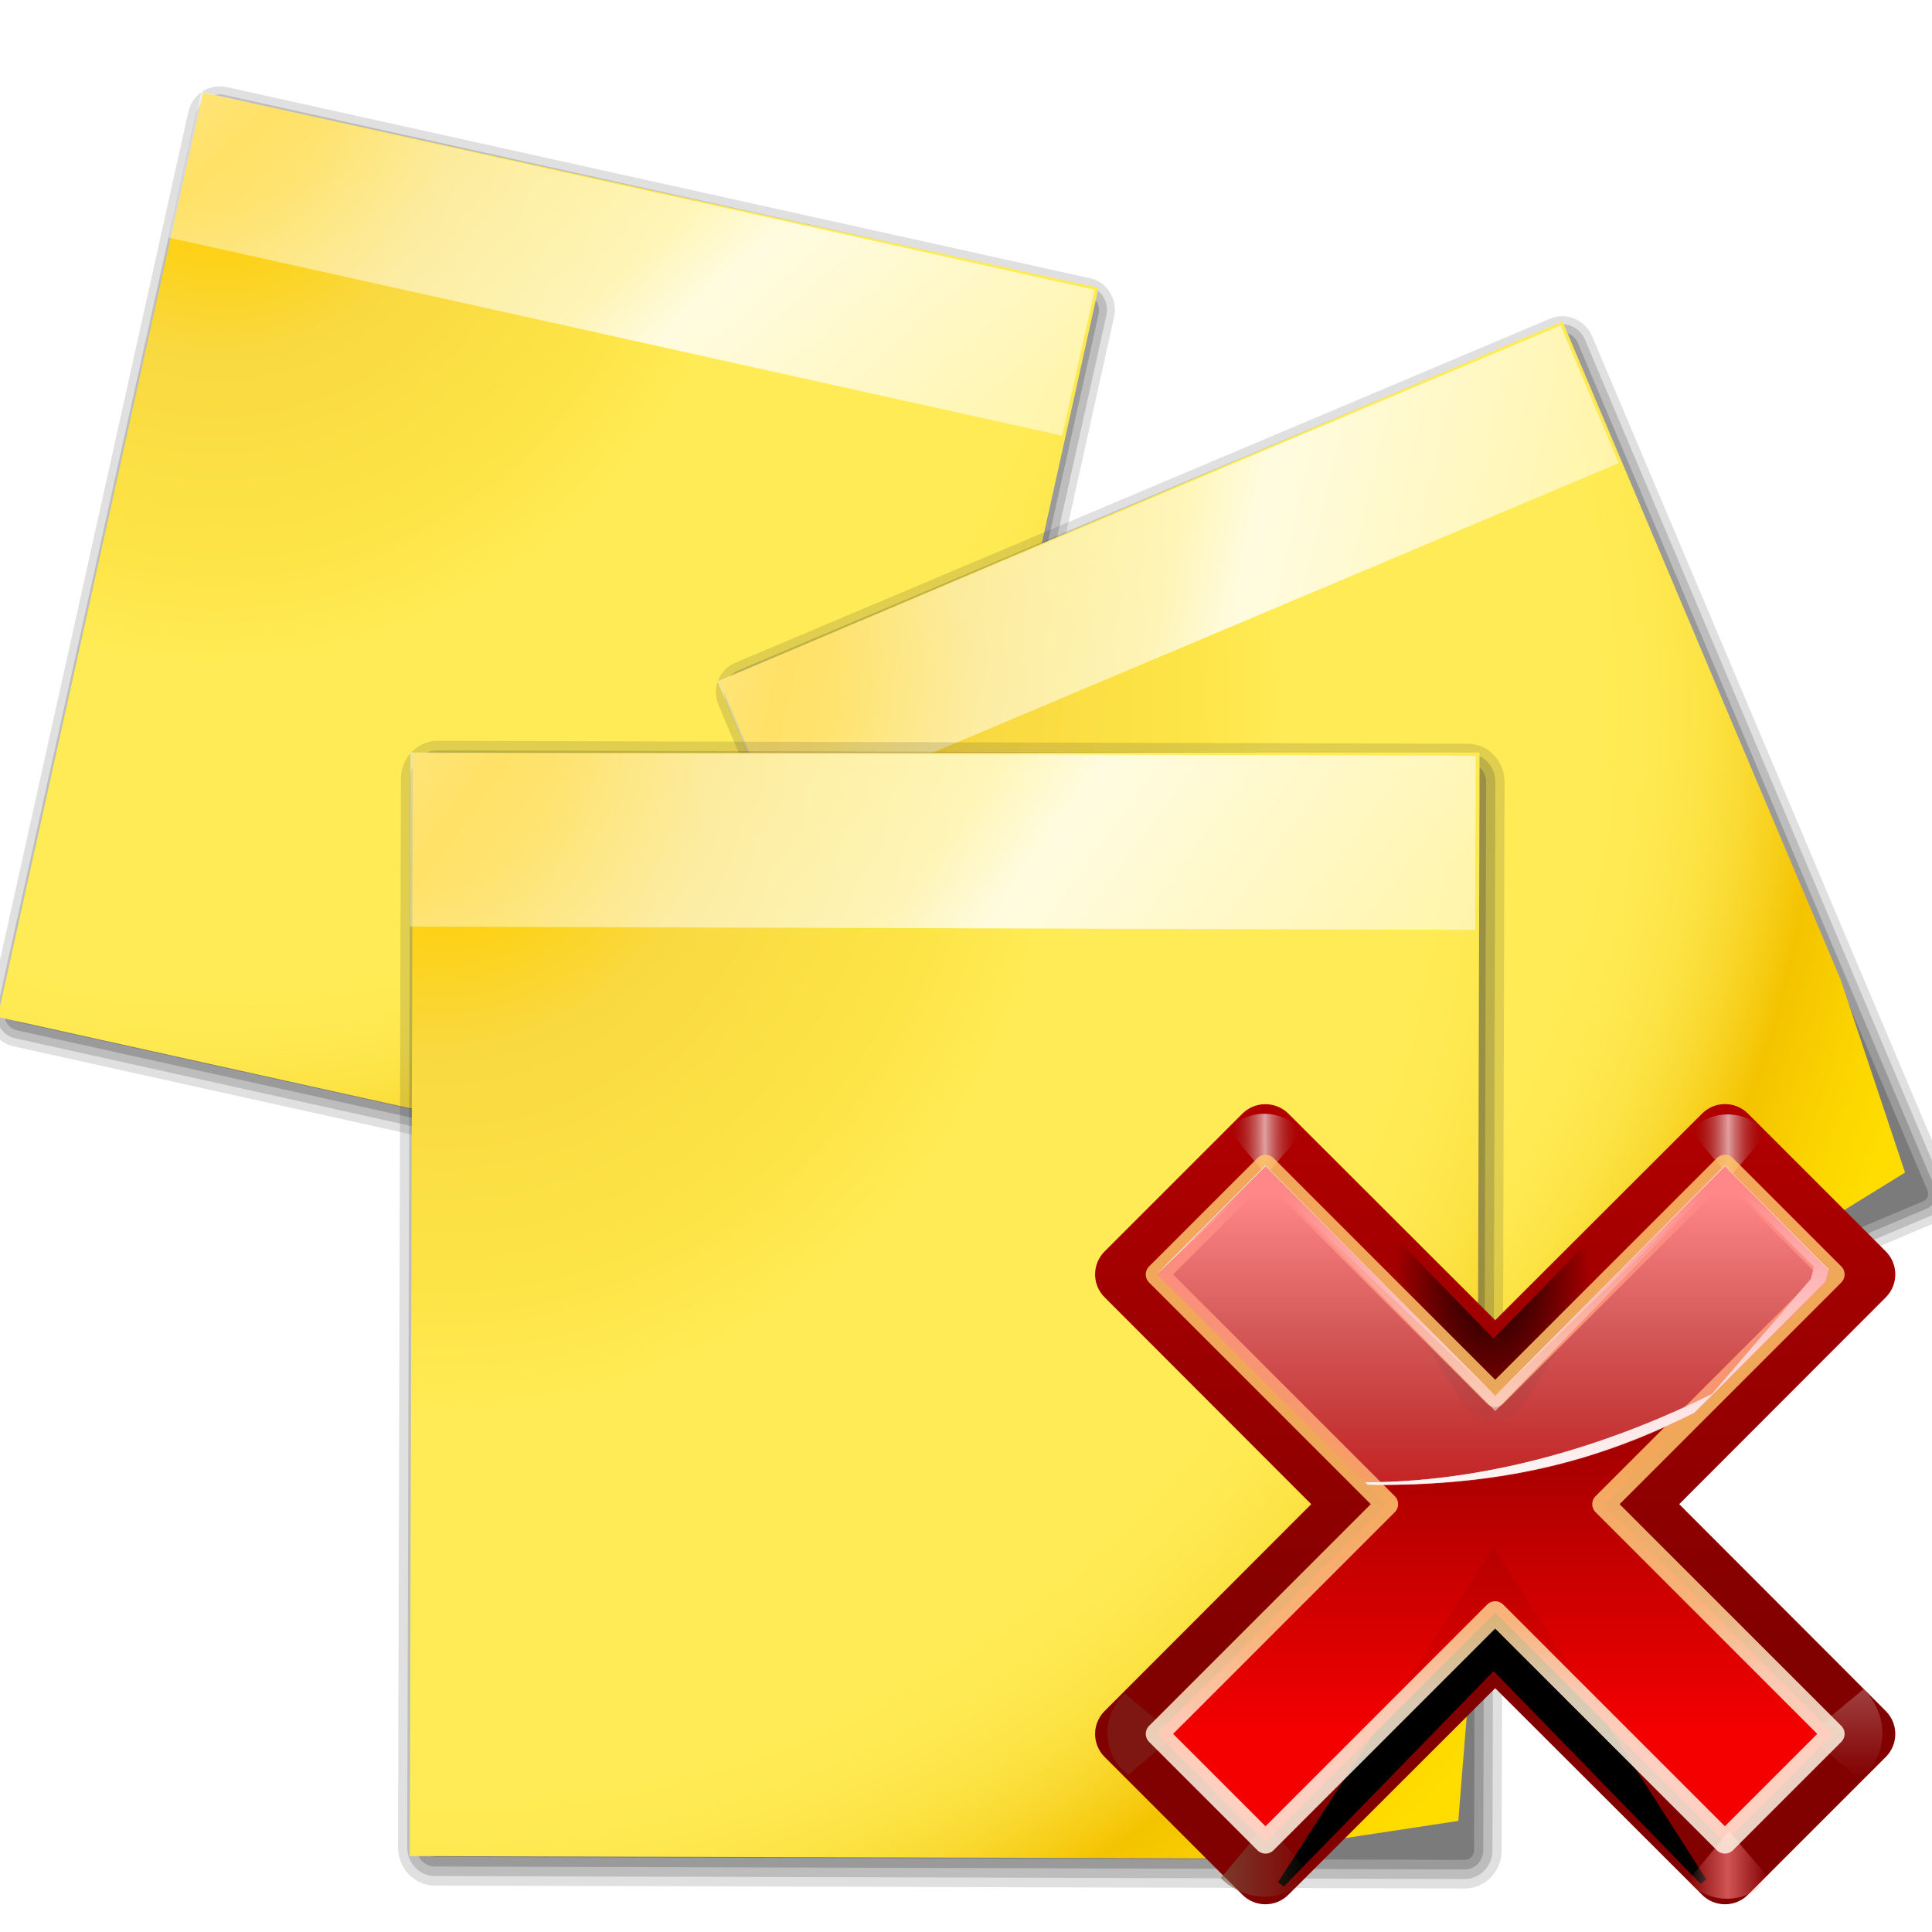 <?xml version="1.0" encoding="UTF-8" standalone="no"?>
<!-- Generator: Adobe Illustrator 12.0.0, SVG Export Plug-In . SVG Version: 6.00 Build 51448)  -->

<svg
   xmlns:dc="http://purl.org/dc/elements/1.1/"
   xmlns:cc="http://creativecommons.org/ns#"
   xmlns:rdf="http://www.w3.org/1999/02/22-rdf-syntax-ns#"
   xmlns:svg="http://www.w3.org/2000/svg"
   xmlns="http://www.w3.org/2000/svg"
   xmlns:xlink="http://www.w3.org/1999/xlink"
   xmlns:sodipodi="http://sodipodi.sourceforge.net/DTD/sodipodi-0.dtd"
   xmlns:inkscape="http://www.inkscape.org/namespaces/inkscape"
   version="1.1"
   id="Livello_1"
   viewBox="0 0 128 128"
   overflow="visible"
   enable-background="new 0 0 128 128"
   xml:space="preserve"
   sodipodi:version="0.32"
   inkscape:version="0.91 r13725"
   sodipodi:docname="todolist-remove.svg"><defs
     id="defs40"><linearGradient
       inkscape:collect="always"
       id="linearGradient2466"><stop
         style="stop-color:#000000;stop-opacity:1;"
         offset="0"
         id="stop2468" /><stop
         style="stop-color:#000000;stop-opacity:0;"
         offset="1"
         id="stop2470" /></linearGradient><linearGradient
       id="linearGradient2221"><stop
         style="stop-color:#ffffff;stop-opacity:1;"
         offset="0"
         id="stop2223" /><stop
         id="stop2233"
         offset="0.25"
         style="stop-color:#ffffff;stop-opacity:0.449;" /><stop
         style="stop-color:#ffffff;stop-opacity:0.698;"
         offset="0.455"
         id="stop2235" /><stop
         id="stop2231"
         offset="0.5"
         style="stop-color:#ffffff;stop-opacity:0.942;" /><stop
         style="stop-color:#ffffff;stop-opacity:0;"
         offset="1"
         id="stop2225" /></linearGradient><radialGradient
       inkscape:collect="always"
       xlink:href="#XMLID_2_"
       id="radialGradient1344"
       gradientUnits="userSpaceOnUse"
       cx="11.027"
       cy="7.999"
       fx="11.027"
       fy="7.999"
       r="156.984"
       gradientTransform="translate(-0.723,-1.085)" /><linearGradient
       inkscape:collect="always"
       xlink:href="#linearGradient2221"
       id="linearGradient2227"
       x1="-19.342"
       y1="-36.227"
       x2="152.206"
       y2="93.202"
       gradientUnits="userSpaceOnUse" /><radialGradient
       inkscape:collect="always"
       xlink:href="#XMLID_2_"
       id="radialGradient2246"
       gradientUnits="userSpaceOnUse"
       gradientTransform="translate(-0.723,-1.085)"
       cx="11.027"
       cy="7.999"
       fx="11.027"
       fy="7.999"
       r="156.984" /><linearGradient
       inkscape:collect="always"
       xlink:href="#linearGradient2221"
       id="linearGradient2248"
       gradientUnits="userSpaceOnUse"
       x1="-19.342"
       y1="-36.227"
       x2="152.206"
       y2="93.202" /><linearGradient
       inkscape:collect="always"
       xlink:href="#linearGradient2221"
       id="linearGradient2251"
       gradientUnits="userSpaceOnUse"
       x1="-19.342"
       y1="-36.227"
       x2="152.206"
       y2="93.202"
       gradientTransform="matrix(0.761,-2.317482e-18,2.317482e-18,0.761,-8.622,35.28)" /><radialGradient
       inkscape:collect="always"
       xlink:href="#XMLID_2_"
       id="radialGradient2255"
       gradientUnits="userSpaceOnUse"
       gradientTransform="matrix(0.74,-0.178,0.178,0.74,-0.88,35.643)"
       cx="11.027"
       cy="7.999"
       fx="11.027"
       fy="7.999"
       r="156.984" /><radialGradient
       inkscape:collect="always"
       xlink:href="#XMLID_2_"
       id="radialGradient2269"
       gradientUnits="userSpaceOnUse"
       gradientTransform="matrix(0.74,-0.178,0.178,0.74,-0.88,35.643)"
       cx="11.027"
       cy="7.999"
       fx="11.027"
       fy="7.999"
       r="156.984" /><linearGradient
       inkscape:collect="always"
       xlink:href="#linearGradient2221"
       id="linearGradient2271"
       gradientUnits="userSpaceOnUse"
       gradientTransform="matrix(0.761,0,0,0.761,-8.622,35.28)"
       x1="-19.342"
       y1="-36.227"
       x2="152.206"
       y2="93.202" /><radialGradient
       gradientUnits="userSpaceOnUse"
       gradientTransform="matrix(1.822,1.47055e-2,-1.79124e-2,26.407,-11.882,-1465.702)"
       r="2.614"
       fy="58.09"
       fx="15.727"
       cy="58.09"
       cx="15.727"
       id="radialGradient2604"
       xlink:href="#linearGradient2598"
       inkscape:collect="always" /><radialGradient
       r="47.595"
       fy="7.462"
       fx="34.678"
       cy="7.462"
       cx="34.678"
       gradientTransform="matrix(-1.51,2.641273e-3,-1.167078e-4,-9.110224e-3,87.052,7.439)"
       gradientUnits="userSpaceOnUse"
       id="radialGradient1697"
       xlink:href="#linearGradient3325"
       inkscape:collect="always" /><radialGradient
       r="47.595"
       fy="7.462"
       fx="34.678"
       cy="7.462"
       cx="34.678"
       gradientTransform="matrix(1,-7.841646e-3,5.666079e-4,2.048306e-2,-1.242234e-3,7.581)"
       gradientUnits="userSpaceOnUse"
       id="radialGradient1695"
       xlink:href="#linearGradient3303"
       inkscape:collect="always" /><radialGradient
       r="1.725"
       fy="2.674"
       fx="49.012"
       cy="2.674"
       cx="49.012"
       gradientTransform="matrix(0.853,3.674618e-16,-4.036073e-17,0.158,-62.041,15.053)"
       gradientUnits="userSpaceOnUse"
       id="radialGradient1693"
       xlink:href="#linearGradient3259"
       inkscape:collect="always" /><linearGradient
       y2="2.396"
       x2="46.052"
       y1="3.1"
       x1="46.052"
       gradientTransform="translate(53.872,19.353)"
       gradientUnits="userSpaceOnUse"
       id="linearGradient1691"
       xlink:href="#linearGradient3251"
       inkscape:collect="always" /><radialGradient
       r="1.725"
       fy="2.674"
       fx="49.012"
       cy="2.674"
       cx="49.012"
       gradientTransform="matrix(0.86,-2.601101e-16,4.691647e-17,0.158,-29.371,15.053)"
       gradientUnits="userSpaceOnUse"
       id="radialGradient1689"
       xlink:href="#linearGradient3273"
       inkscape:collect="always" /><linearGradient
       y2="2.396"
       x2="46.052"
       y1="3.1"
       x1="46.052"
       gradientTransform="matrix(1.29,-4.724171e-16,3.585904e-16,1.297,-46.727,12.04)"
       gradientUnits="userSpaceOnUse"
       id="linearGradient1687"
       xlink:href="#linearGradient3251"
       inkscape:collect="always" /><linearGradient
       y2="2.366"
       x2="48.733"
       y1="0.812"
       x1="48.499"
       gradientTransform="matrix(1.297,-1.880044e-3,1.880044e-3,1.297,-47.047,12.108)"
       gradientUnits="userSpaceOnUse"
       id="linearGradient1685"
       xlink:href="#linearGradient3235"
       inkscape:collect="always" /><radialGradient
       r="1.725"
       fy="2.674"
       fx="49.012"
       cy="2.674"
       cx="49.012"
       gradientTransform="matrix(1.297,-4.201282e-16,4.858794e-17,0.158,-47.065,15.053)"
       gradientUnits="userSpaceOnUse"
       id="radialGradient1683"
       xlink:href="#linearGradient3207"
       inkscape:collect="always" /><linearGradient
       y2="2.555"
       x2="48.913"
       y1="2.972"
       x1="48.915"
       gradientTransform="matrix(1.297,-3.393591e-16,2.22919e-16,1.297,-47.065,12.04)"
       gradientUnits="userSpaceOnUse"
       id="linearGradient1681"
       xlink:href="#linearGradient3217"
       inkscape:collect="always" /><radialGradient
       r="3.975"
       fy="6.77"
       fx="47.371"
       cy="8.495"
       cx="49.01"
       gradientTransform="matrix(1.297,-1.880044e-3,7.085819e-4,0.489,-47.037,18.976)"
       gradientUnits="userSpaceOnUse"
       id="radialGradient1679"
       xlink:href="#linearGradient3225"
       inkscape:collect="always" /><radialGradient
       r="47.746"
       fy="100.747"
       fx="89.455"
       cy="100.747"
       cx="89.455"
       gradientTransform="matrix(6.228741e-2,-3.825032e-4,4.90218e-3,0.799,15.06,-17.076)"
       gradientUnits="userSpaceOnUse"
       id="radialGradient1677"
       xlink:href="#linearGradient3311"
       inkscape:collect="always" /><radialGradient
       r="3.407"
       fy="120.642"
       fx="42.618"
       cy="120.642"
       cx="42.618"
       gradientTransform="matrix(1.52,8.839467e-2,-0.843,13.788,55.277,-1567.892)"
       gradientUnits="userSpaceOnUse"
       id="radialGradient1675"
       xlink:href="#linearGradient2257"
       inkscape:collect="always" /><radialGradient
       r="3.407"
       fy="120.642"
       fx="42.618"
       cy="120.642"
       cx="42.618"
       gradientTransform="matrix(1.52,8.839467e-2,-0.843,13.788,55.277,-1567.892)"
       gradientUnits="userSpaceOnUse"
       id="radialGradient1580"
       xlink:href="#linearGradient2257"
       inkscape:collect="always" /><radialGradient
       r="47.746"
       fy="59.592"
       fx="95.506"
       cy="59.592"
       cx="95.506"
       gradientTransform="matrix(6.228741e-2,-3.825032e-4,4.90218e-3,0.799,15.06,-17.076)"
       gradientUnits="userSpaceOnUse"
       id="radialGradient1576"
       xlink:href="#linearGradient3311"
       inkscape:collect="always" /><radialGradient
       r="3.975"
       fy="6.77"
       fx="47.371"
       cy="8.495"
       cx="49.01"
       gradientTransform="matrix(1.297,-1.880044e-3,7.085819e-4,0.489,-47.037,18.976)"
       gradientUnits="userSpaceOnUse"
       id="radialGradient1569"
       xlink:href="#linearGradient3225"
       inkscape:collect="always" /><linearGradient
       y2="2.555"
       x2="48.913"
       y1="2.972"
       x1="48.915"
       gradientTransform="matrix(1.297,-3.784064e-16,3.784064e-16,1.297,-47.065,12.04)"
       gradientUnits="userSpaceOnUse"
       id="linearGradient1565"
       xlink:href="#linearGradient3217"
       inkscape:collect="always" /><radialGradient
       r="1.725"
       fy="2.674"
       fx="49.012"
       cy="2.674"
       cx="49.012"
       gradientTransform="matrix(1.297,-4.591755e-16,6.750436e-17,0.158,-47.065,15.053)"
       gradientUnits="userSpaceOnUse"
       id="radialGradient1562"
       xlink:href="#linearGradient3207"
       inkscape:collect="always" /><linearGradient
       y2="2.366"
       x2="48.733"
       y1="0.812"
       x1="48.499"
       gradientTransform="matrix(1.297,-1.880044e-3,1.880044e-3,1.297,-47.047,12.108)"
       gradientUnits="userSpaceOnUse"
       id="linearGradient1559"
       xlink:href="#linearGradient3235"
       inkscape:collect="always" /><linearGradient
       y2="2.396"
       x2="46.052"
       y1="3.1"
       x1="46.052"
       gradientTransform="matrix(1.29,-5.112494e-16,5.140778e-16,1.297,-46.727,12.04)"
       gradientUnits="userSpaceOnUse"
       id="linearGradient1556"
       xlink:href="#linearGradient3251"
       inkscape:collect="always" /><radialGradient
       r="1.725"
       fy="2.674"
       fx="49.012"
       cy="2.674"
       cx="49.012"
       gradientTransform="matrix(0.86,-2.860046e-16,6.583289e-17,0.158,-29.371,15.053)"
       gradientUnits="userSpaceOnUse"
       id="radialGradient1553"
       xlink:href="#linearGradient3273"
       inkscape:collect="always" /><linearGradient
       gradientTransform="translate(53.872,19.353)"
       y2="2.396"
       x2="46.052"
       y1="3.1"
       x1="46.052"
       gradientUnits="userSpaceOnUse"
       id="linearGradient1550"
       xlink:href="#linearGradient3251"
       inkscape:collect="always" /><radialGradient
       r="1.725"
       fy="2.674"
       fx="49.012"
       cy="2.674"
       cx="49.012"
       gradientTransform="matrix(0.853,3.931539e-16,-5.927715e-17,0.158,-62.041,15.053)"
       gradientUnits="userSpaceOnUse"
       id="radialGradient1547"
       xlink:href="#linearGradient3259"
       inkscape:collect="always" /><radialGradient
       r="47.595"
       fy="7.462"
       fx="34.678"
       cy="7.462"
       cx="34.678"
       gradientTransform="matrix(-1.51,2.641273e-3,-1.167078e-4,-9.110224e-3,87.052,7.439)"
       gradientUnits="userSpaceOnUse"
       id="radialGradient1541"
       xlink:href="#linearGradient3325"
       inkscape:collect="always" /><radialGradient
       r="47.595"
       fy="7.462"
       fx="34.678"
       cy="7.462"
       cx="34.678"
       gradientTransform="matrix(1,7.635218e-17,-1.390307e-18,2.608014e-2,-1.139078e-13,7.268)"
       gradientUnits="userSpaceOnUse"
       id="radialGradient1539"
       xlink:href="#linearGradient3303"
       inkscape:collect="always" /><radialGradient
       gradientUnits="userSpaceOnUse"
       gradientTransform="matrix(1,0,0,0.198,0,92.822)"
       r="63.912"
       fy="115.709"
       fx="14.047"
       cy="115.709"
       cx="63.912"
       id="radialGradient3297"
       xlink:href="#linearGradient3291"
       inkscape:collect="always" /><linearGradient
       id="linearGradient2257"><stop
         id="stop2259"
         offset="0"
         style="stop-color:#b4942a;stop-opacity:1;" /><stop
         id="stop2261"
         offset="1"
         style="stop-color:#e4dcc9;stop-opacity:1" /></linearGradient><linearGradient
       id="linearGradient3207"><stop
         id="stop3209"
         offset="0"
         style="stop-color:#ffffff;stop-opacity:1;" /><stop
         id="stop3211"
         offset="1"
         style="stop-color:#252525;stop-opacity:0;" /></linearGradient><linearGradient
       id="linearGradient3217"
       inkscape:collect="always"><stop
         id="stop3219"
         offset="0"
         style="stop-color:#252525;stop-opacity:1;" /><stop
         id="stop3221"
         offset="1"
         style="stop-color:#252525;stop-opacity:0;" /></linearGradient><linearGradient
       id="linearGradient3225"><stop
         id="stop3227"
         offset="0"
         style="stop-color:#ffffff;stop-opacity:1;" /><stop
         id="stop3229"
         offset="1"
         style="stop-color:#aeaeae;stop-opacity:1;" /></linearGradient><linearGradient
       id="linearGradient3235"
       inkscape:collect="always"><stop
         id="stop3237"
         offset="0"
         style="stop-color:#ffffff;stop-opacity:1;" /><stop
         id="stop3239"
         offset="1"
         style="stop-color:#ffffff;stop-opacity:0;" /></linearGradient><linearGradient
       id="linearGradient3251"><stop
         id="stop3253"
         offset="0"
         style="stop-color:#000000;stop-opacity:1;" /><stop
         id="stop3255"
         offset="1"
         style="stop-color:#131313;stop-opacity:0;" /></linearGradient><linearGradient
       id="linearGradient3259"><stop
         style="stop-color:#ffffff;stop-opacity:0.55;"
         offset="0"
         id="stop3261" /><stop
         style="stop-color:#000000;stop-opacity:0;"
         offset="1"
         id="stop3263" /></linearGradient><linearGradient
       id="linearGradient3273"><stop
         id="stop3275"
         offset="0"
         style="stop-color:#ffffff;stop-opacity:0.55;" /><stop
         id="stop3277"
         offset="1"
         style="stop-color:#ffffff;stop-opacity:0;" /></linearGradient><linearGradient
       id="linearGradient3291"
       inkscape:collect="always"><stop
         id="stop3293"
         offset="0"
         style="stop-color:#000000;stop-opacity:1;" /><stop
         id="stop3295"
         offset="1"
         style="stop-color:#000000;stop-opacity:0;" /></linearGradient><linearGradient
       id="linearGradient3303"><stop
         id="stop3305"
         offset="0"
         style="stop-color:#ffffff;stop-opacity:0.683;" /><stop
         id="stop3307"
         offset="1"
         style="stop-color:#ffffff;stop-opacity:0;" /></linearGradient><linearGradient
       id="linearGradient3311"><stop
         id="stop3313"
         offset="0"
         style="stop-color:#2d2d2d;stop-opacity:1;" /><stop
         style="stop-color:#000000;stop-opacity:1;"
         offset="0.5"
         id="stop3319" /><stop
         id="stop3315"
         offset="1"
         style="stop-color:#000000;stop-opacity:1;" /></linearGradient><linearGradient
       id="linearGradient3325"><stop
         style="stop-color:#ffffff;stop-opacity:1;"
         offset="0"
         id="stop3327" /><stop
         style="stop-color:#ffffff;stop-opacity:0;"
         offset="1"
         id="stop3329" /></linearGradient><linearGradient
       id="linearGradient2598"><stop
         id="stop2600"
         offset="0"
         style="stop-color:#252525;stop-opacity:1;" /><stop
         style="stop-color:#252525;stop-opacity:1;"
         offset="0.5"
         id="stop2606" /><stop
         id="stop2608"
         offset="0.75"
         style="stop-color:#252525;stop-opacity:1;" /><stop
         id="stop2602"
         offset="1"
         style="stop-color:#000000;stop-opacity:1;" /></linearGradient><radialGradient
       inkscape:collect="always"
       xlink:href="#linearGradient2466"
       id="radialGradient2472"
       cx="9.691"
       cy="82.518"
       fx="54.622"
       fy="83.512"
       r="56.164"
       gradientTransform="matrix(1,2.30393e-19,5.366039e-18,0.222,4.768367e-15,64.235)"
       gradientUnits="userSpaceOnUse" /><radialGradient
       r="130.523"
       cy="-319.726"
       cx="336.894"
       gradientTransform="matrix(0.198,-1.487404e-18,-5.256355e-3,-0.198,-93.843,22.973)"
       gradientUnits="userSpaceOnUse"
       id="radialGradient3038"
       xlink:href="#XMLID_12_"
       inkscape:collect="always" /><radialGradient
       r="130.523"
       cy="-319.726"
       cx="336.894"
       gradientTransform="matrix(0.198,-1.487404e-18,-5.256355e-3,-0.198,-452.986,-58.529)"
       gradientUnits="userSpaceOnUse"
       id="radialGradient3036"
       xlink:href="#XMLID_11_"
       inkscape:collect="always" /><radialGradient
       r="20.868"
       cy="74.019"
       cx="312.438"
       gradientTransform="matrix(0.963,-0.271,0.271,0.963,-368.876,-23.686)"
       gradientUnits="userSpaceOnUse"
       id="radialGradient3034"
       xlink:href="#XMLID_10_"
       inkscape:collect="always" /><radialGradient
       r="27.934"
       cy="48.148"
       cx="302.082"
       gradientTransform="matrix(0.963,-0.271,0.271,0.963,-9.733,57.816)"
       gradientUnits="userSpaceOnUse"
       id="radialGradient3032"
       xlink:href="#XMLID_9_"
       inkscape:collect="always" /><linearGradient
       y2="184.079"
       x2="233.82"
       y1="27.15"
       x1="290.938"
       gradientTransform="matrix(0.966,-0.259,0.259,0.966,-368.903,-26.635)"
       gradientUnits="userSpaceOnUse"
       id="linearGradient3030"
       xlink:href="#XMLID_7_"
       inkscape:collect="always" /><radialGradient
       r="57.774"
       fy="87.857"
       fx="69.98"
       cy="87.857"
       cx="34.447"
       gradientTransform="matrix(1,-1.197976e-15,1.219584e-17,0.394,-1.21239e-14,53.209)"
       gradientUnits="userSpaceOnUse"
       id="radialGradient2823"
       xlink:href="#linearGradient3394"
       inkscape:collect="always" /><linearGradient
       y2="265.211"
       x2="-102.014"
       y1="262"
       x1="-113.998"
       gradientTransform="matrix(-0.611,0.611,0.611,0.611,-130.344,-3.994)"
       gradientUnits="userSpaceOnUse"
       id="linearGradient2821"
       xlink:href="#linearGradient2594"
       inkscape:collect="always" /><linearGradient
       y2="277.26"
       x2="-133.023"
       y1="290.393"
       x1="-119.889"
       gradientTransform="matrix(-0.834,-0.224,-0.224,0.834,59.598,-154.103)"
       gradientUnits="userSpaceOnUse"
       id="linearGradient2819"
       xlink:href="#linearGradient3877"
       inkscape:collect="always" /><linearGradient
       y2="276.743"
       x2="-123.912"
       y1="274.45"
       x1="-119.94"
       gradientTransform="matrix(-0.834,-0.224,-0.224,0.834,59.603,-154.127)"
       gradientUnits="userSpaceOnUse"
       id="linearGradient2817"
       xlink:href="#linearGradient3877"
       inkscape:collect="always" /><linearGradient
       y2="274.506"
       x2="-134.635"
       y1="273.131"
       x1="-135.909"
       gradientTransform="matrix(-0.224,-0.834,0.834,-0.224,-154.374,59.777)"
       gradientUnits="userSpaceOnUse"
       id="linearGradient2814"
       xlink:href="#linearGradient3877"
       inkscape:collect="always" /><linearGradient
       y2="273.301"
       x2="-120.47"
       y1="321.436"
       x1="-203.842"
       gradientTransform="matrix(-0.834,-0.224,-0.224,0.834,59.473,-154.017)"
       gradientUnits="userSpaceOnUse"
       id="linearGradient2812"
       xlink:href="#linearGradient3877"
       inkscape:collect="always" /><linearGradient
       y2="161.924"
       x2="-118.898"
       y1="167.366"
       x1="-162.56"
       gradientTransform="matrix(0.23,-0.234,-0.232,-0.236,177.937,115.1)"
       gradientUnits="userSpaceOnUse"
       id="linearGradient2810"
       xlink:href="#linearGradient2783"
       inkscape:collect="always" /><linearGradient
       y2="280.785"
       x2="-129.631"
       y1="289.605"
       x1="-128.984"
       gradientTransform="matrix(0.5,-0.866,-0.866,-0.5,175.125,303.268)"
       gradientUnits="userSpaceOnUse"
       id="linearGradient2808"
       xlink:href="#linearGradient3877"
       inkscape:collect="always" /><linearGradient
       y2="274.506"
       x2="-134.635"
       y1="273.131"
       x1="-135.909"
       gradientUnits="userSpaceOnUse"
       id="linearGradient2806"
       xlink:href="#linearGradient3877"
       inkscape:collect="always" /><linearGradient
       y2="160.493"
       x2="-115.944"
       y1="164.395"
       x1="-161.946"
       gradientTransform="matrix(0.192,0.328,0.333,-0.189,-161.425,355.033)"
       gradientUnits="userSpaceOnUse"
       id="linearGradient2804"
       xlink:href="#linearGradient2783"
       inkscape:collect="always" /><linearGradient
       y2="90.227"
       x2="208.772"
       y1="90.227"
       x1="190.035"
       gradientTransform="matrix(0.913,-5.575356e-16,3.574497e-16,0.425,-6.403,173.803)"
       gradientUnits="userSpaceOnUse"
       id="linearGradient2802"
       xlink:href="#linearGradient2783"
       inkscape:collect="always" /><linearGradient
       y2="290.109"
       x2="-151.822"
       y1="289.94"
       x1="-151.526"
       gradientUnits="userSpaceOnUse"
       id="linearGradient2800"
       xlink:href="#linearGradient2904"
       inkscape:collect="always" /><radialGradient
       r="0.633"
       fy="290.385"
       fx="-151.626"
       cy="289.98"
       cx="-151.734"
       gradientUnits="userSpaceOnUse"
       id="radialGradient2798"
       xlink:href="#linearGradient3916"
       inkscape:collect="always" /><linearGradient
       y2="210.21"
       x2="-52.219"
       y1="212.261"
       x1="-52.533"
       gradientTransform="matrix(0.603,1.045,-1.045,0.603,205.979,145.262)"
       gradientUnits="userSpaceOnUse"
       id="linearGradient2796"
       xlink:href="#linearGradient3794"
       inkscape:collect="always" /><linearGradient
       y2="182.062"
       x2="-49.312"
       y1="182.062"
       x1="-52.719"
       gradientTransform="matrix(0.577,1.448,-1.045,0.603,204.297,164.978)"
       gradientUnits="userSpaceOnUse"
       id="linearGradient2794"
       xlink:href="#linearGradient2334"
       inkscape:collect="always" /><linearGradient
       y2="-5.352"
       x2="27.946"
       y1="-5.352"
       x1="22.229"
       gradientUnits="userSpaceOnUse"
       id="linearGradient2792"
       xlink:href="#linearGradient2803"
       inkscape:collect="always" /><linearGradient
       y2="224.421"
       x2="-56.4"
       y1="128.929"
       x1="-71.805"
       gradientTransform="matrix(1.273,7.471201e-16,2.735756e-15,1.002,57.576,-131.23)"
       gradientUnits="userSpaceOnUse"
       id="linearGradient2790"
       xlink:href="#linearGradient2837"
       inkscape:collect="always" /><linearGradient
       y2="226.939"
       x2="175.101"
       y1="233.434"
       x1="175.138"
       gradientTransform="matrix(0.864,-6.321958e-16,1.545103e-16,0.864,-151.419,-45.776)"
       gradientUnits="userSpaceOnUse"
       id="linearGradient2788"
       xlink:href="#linearGradient3969"
       inkscape:collect="always" /><linearGradient
       y2="149.33"
       x2="184.299"
       y1="186.106"
       x1="298.998"
       gradientTransform="matrix(0.864,-6.321958e-16,1.545103e-16,0.864,-151.419,-45.776)"
       gradientUnits="userSpaceOnUse"
       id="linearGradient2786"
       xlink:href="#linearGradient3969"
       inkscape:collect="always" /><linearGradient
       y2="146.014"
       x2="-53.739"
       y1="145.543"
       x1="-53.739"
       gradientTransform="matrix(0.864,-6.321958e-16,1.545103e-16,0.864,38.707,-110.784)"
       gradientUnits="userSpaceOnUse"
       id="linearGradient2784"
       xlink:href="#linearGradient3737"
       inkscape:collect="always" /><linearGradient
       y2="137"
       x2="-45.04"
       y1="132.863"
       x1="-44.999"
       gradientTransform="matrix(0.864,-6.321958e-16,1.545103e-16,0.864,38.707,-110.784)"
       gradientUnits="userSpaceOnUse"
       id="linearGradient2782"
       xlink:href="#linearGradient3725"
       inkscape:collect="always" /><linearGradient
       y2="142.563"
       x2="-44.212"
       y1="154.805"
       x1="-40.932"
       gradientTransform="matrix(0.864,-6.321958e-16,1.545103e-16,0.864,38.707,-110.784)"
       gradientUnits="userSpaceOnUse"
       id="linearGradient2780"
       xlink:href="#linearGradient2816"
       inkscape:collect="always" /><linearGradient
       y2="90.227"
       x2="207.948"
       y1="90.227"
       x1="190.035"
       gradientTransform="matrix(0.864,-6.321958e-16,1.545103e-16,0.864,-171.845,5.272)"
       gradientUnits="userSpaceOnUse"
       id="linearGradient2778"
       xlink:href="#linearGradient2783"
       inkscape:collect="always" /><linearGradient
       y2="212.116"
       x2="183.396"
       y1="282.733"
       x1="254.013"
       gradientTransform="matrix(0.864,-6.321958e-16,1.545103e-16,0.864,-151.419,-66.862)"
       gradientUnits="userSpaceOnUse"
       id="linearGradient2776"
       xlink:href="#linearGradient2584"
       inkscape:collect="always" /><linearGradient
       y2="90.227"
       x2="207.948"
       y1="90.227"
       x1="190.035"
       gradientTransform="matrix(0.721,-7.074423e-16,1.437336e-16,0.335,-143.353,2.577)"
       gradientUnits="userSpaceOnUse"
       id="linearGradient2774"
       xlink:href="#linearGradient2783"
       inkscape:collect="always" /><linearGradient
       y2="90.227"
       x2="207.948"
       y1="90.227"
       x1="190.035"
       gradientTransform="matrix(0.788,-7.740107e-16,1.572586e-16,0.367,-156.95,83.255)"
       gradientUnits="userSpaceOnUse"
       id="linearGradient2772"
       xlink:href="#linearGradient2783"
       inkscape:collect="always" /><linearGradient
       id="linearGradient2803"><stop
         style="stop-color:#e2dcdc;stop-opacity:1;"
         offset="0"
         id="stop2809" /><stop
         id="stop2811"
         offset="0.391"
         style="stop-color:#ffffff;stop-opacity:1;" /><stop
         id="stop2813"
         offset="0.827"
         style="stop-color:#dfd9df;stop-opacity:1;" /><stop
         id="stop2815"
         offset="1"
         style="stop-color:#c3c3c3;stop-opacity:1;" /></linearGradient><linearGradient
       id="linearGradient2334"><stop
         style="stop-color:#323232;stop-opacity:1;"
         offset="0"
         id="stop2336" /><stop
         id="stop2346"
         offset="0.077"
         style="stop-color:#dfe1e1;stop-opacity:1;" /><stop
         id="stop2342"
         offset="0.5"
         style="stop-color:#e2dcdc;stop-opacity:1;" /><stop
         style="stop-color:#ffffff;stop-opacity:1;"
         offset="0.782"
         id="stop2348" /><stop
         style="stop-color:#dfd9df;stop-opacity:1;"
         offset="0.901"
         id="stop2344" /><stop
         style="stop-color:#3a3a3a;stop-opacity:1;"
         offset="1"
         id="stop2338" /></linearGradient><linearGradient
       id="linearGradient2783"><stop
         id="stop2785"
         offset="0"
         style="stop-color:#323232;stop-opacity:1;" /><stop
         style="stop-color:#dfe1e1;stop-opacity:1;"
         offset="0.077"
         id="stop2787" /><stop
         id="stop2799"
         offset="0.263"
         style="stop-color:#b6b1b1;stop-opacity:1;" /><stop
         style="stop-color:#8d8282;stop-opacity:1;"
         offset="0.5"
         id="stop2789" /><stop
         id="stop2791"
         offset="0.782"
         style="stop-color:#ffffff;stop-opacity:1;" /><stop
         id="stop2793"
         offset="0.901"
         style="stop-color:#dfd9df;stop-opacity:1;" /><stop
         id="stop2795"
         offset="1"
         style="stop-color:#3a3a3a;stop-opacity:1;" /></linearGradient><linearGradient
       id="linearGradient2816"
       inkscape:collect="always"><stop
         id="stop2818"
         offset="0"
         style="stop-color:#000000;stop-opacity:1;" /><stop
         id="stop2820"
         offset="1"
         style="stop-color:#000000;stop-opacity:0;" /></linearGradient><linearGradient
       id="linearGradient2837"
       inkscape:collect="always"><stop
         id="stop2839"
         offset="0"
         style="stop-color:#000000;stop-opacity:1;" /><stop
         id="stop2841"
         offset="1"
         style="stop-color:#000000;stop-opacity:0;" /></linearGradient><linearGradient
       id="linearGradient3725"
       inkscape:collect="always"><stop
         id="stop3727"
         offset="0"
         style="stop-color:#000000;stop-opacity:1;" /><stop
         id="stop3729"
         offset="1"
         style="stop-color:#000000;stop-opacity:0;" /></linearGradient><linearGradient
       id="linearGradient3737"
       inkscape:collect="always"><stop
         id="stop3739"
         offset="0"
         style="stop-color:#000000;stop-opacity:1;" /><stop
         id="stop3741"
         offset="1"
         style="stop-color:#000000;stop-opacity:0;" /></linearGradient><linearGradient
       id="linearGradient3794"
       inkscape:collect="always"><stop
         id="stop3796"
         offset="0"
         style="stop-color:#000000;stop-opacity:1;" /><stop
         id="stop3798"
         offset="1"
         style="stop-color:#000000;stop-opacity:0;" /></linearGradient><linearGradient
       id="linearGradient3877"><stop
         id="stop3879"
         offset="0"
         style="stop-color:#000000;stop-opacity:1;" /><stop
         style="stop-color:#000000;stop-opacity:0.495;"
         offset="0.258"
         id="stop3943" /><stop
         id="stop3881"
         offset="1"
         style="stop-color:#000000;stop-opacity:0;" /></linearGradient><linearGradient
       id="linearGradient3916"><stop
         style="stop-color:#ffffff;stop-opacity:1;"
         offset="0"
         id="stop3926" /><stop
         id="stop3935"
         offset="0.36"
         style="stop-color:#b9abb9;stop-opacity:1;" /><stop
         style="stop-color:#dfd9df;stop-opacity:1;"
         offset="0.72"
         id="stop3928" /><stop
         style="stop-color:#3a3a3a;stop-opacity:1;"
         offset="1"
         id="stop3930" /></linearGradient><linearGradient
       id="linearGradient3969"
       inkscape:collect="always"><stop
         id="stop3971"
         offset="0"
         style="stop-color:#000000;stop-opacity:1;" /><stop
         id="stop3973"
         offset="1"
         style="stop-color:#000000;stop-opacity:0;" /></linearGradient><linearGradient
       id="linearGradient2584"
       inkscape:collect="always"><stop
         id="stop2586"
         offset="0"
         style="stop-color:#000000;stop-opacity:1;" /><stop
         id="stop2588"
         offset="1"
         style="stop-color:#000000;stop-opacity:0;" /></linearGradient><linearGradient
       id="linearGradient2594"
       inkscape:collect="always"><stop
         id="stop2596"
         offset="0"
         style="stop-color:#fafafa;stop-opacity:1;" /><stop
         id="stop2598"
         offset="1"
         style="stop-color:#fafafa;stop-opacity:0;" /></linearGradient><linearGradient
       id="linearGradient2904"
       inkscape:collect="always"><stop
         id="stop2906"
         offset="0"
         style="stop-color:#000000;stop-opacity:1;" /><stop
         id="stop2908"
         offset="1"
         style="stop-color:#000000;stop-opacity:0;" /></linearGradient><radialGradient
       gradientUnits="userSpaceOnUse"
       gradientTransform="matrix(0.198,0,-5.256355e-3,-0.198,-93.843,22.973)"
       r="130.523"
       cy="-319.726"
       cx="336.894"
       id="XMLID_12_"><stop
         id="stop44"
         style="stop-color:#A4C0E4"
         offset="0" /><stop
         id="stop46"
         style="stop-color:#6193CF"
         offset="0.604" /><stop
         id="stop48"
         style="stop-color:#A4C0E4"
         offset="1" /></radialGradient><radialGradient
       gradientUnits="userSpaceOnUse"
       gradientTransform="matrix(0.198,0,-5.256355e-3,-0.198,-452.986,-58.529)"
       r="130.523"
       cy="-319.726"
       cx="336.894"
       id="XMLID_11_"><stop
         id="stop37"
         style="stop-color:#A4C0E4"
         offset="0" /><stop
         id="stop39"
         style="stop-color:#6193CF"
         offset="1" /></radialGradient><linearGradient
       id="linearGradient3394"
       inkscape:collect="always"><stop
         id="stop3396"
         offset="0"
         style="stop-color:#000000;stop-opacity:1;" /><stop
         id="stop3398"
         offset="1"
         style="stop-color:#000000;stop-opacity:0;" /></linearGradient><radialGradient
       gradientUnits="userSpaceOnUse"
       gradientTransform="matrix(0.963,-0.271,0.271,0.963,-368.876,-23.686)"
       r="20.868"
       cy="74.019"
       cx="312.438"
       id="XMLID_10_"><stop
         id="stop946"
         style="stop-color:#A4C0E4"
         offset="0" /><stop
         id="stop948"
         style="stop-color:#6193CF"
         offset="1" /></radialGradient><radialGradient
       gradientUnits="userSpaceOnUse"
       gradientTransform="matrix(0.963,-0.271,0.271,0.963,-9.733,57.816)"
       r="27.934"
       cy="48.148"
       cx="302.082"
       id="XMLID_9_"><stop
         id="stop927"
         style="stop-color:#EEEEEE"
         offset="0.006" /><stop
         id="stop929"
         style="stop-color:#EFEFEF"
         offset="0.017" /><stop
         id="stop931"
         style="stop-color:#FBFBFB"
         offset="0.243" /><stop
         id="stop933"
         style="stop-color:#FFFFFF"
         offset="0.466" /><stop
         id="stop935"
         style="stop-color:#FAFAFA"
         offset="0.599" /><stop
         id="stop937"
         style="stop-color:#ECEDEE"
         offset="0.751" /><stop
         id="stop939"
         style="stop-color:#F3F4F5"
         offset="0.843" /><stop
         id="stop941"
         style="stop-color:#FCFCFC"
         offset="1" /></radialGradient><linearGradient
       gradientTransform="matrix(0.966,-0.259,0.259,0.966,-368.903,-26.635)"
       y2="184.079"
       x2="233.82"
       y1="27.15"
       x1="290.938"
       gradientUnits="userSpaceOnUse"
       id="XMLID_7_"><stop
         id="stop785"
         style="stop-color:#EEEEEE"
         offset="0" /><stop
         id="stop787"
         style="stop-color:#FFFFFF"
         offset="0.201" /><stop
         id="stop789"
         style="stop-color:#F9F9F9"
         offset="0.397" /><stop
         id="stop791"
         style="stop-color:#EEEEEE"
         offset="0.574" /><stop
         id="stop793"
         style="stop-color:#FFFFFF"
         offset="0.799" /></linearGradient><radialGradient
       inkscape:collect="always"
       xlink:href="#XMLID_2_"
       id="radialGradient2103"
       gradientUnits="userSpaceOnUse"
       gradientTransform="matrix(0.74,-0.178,0.178,0.74,-0.88,35.643)"
       cx="11.027"
       cy="7.999"
       fx="11.027"
       fy="7.999"
       r="156.984" /><linearGradient
       inkscape:collect="always"
       xlink:href="#linearGradient2221"
       id="linearGradient2105"
       gradientUnits="userSpaceOnUse"
       gradientTransform="matrix(0.761,0,0,0.761,-8.622,35.28)"
       x1="-19.342"
       y1="-36.227"
       x2="152.206"
       y2="93.202" /><radialGradient
       inkscape:collect="always"
       xlink:href="#XMLID_2_"
       id="radialGradient2121"
       gradientUnits="userSpaceOnUse"
       gradientTransform="matrix(0.74,-0.178,0.178,0.74,-0.88,35.643)"
       cx="11.027"
       cy="7.999"
       fx="11.027"
       fy="7.999"
       r="156.984" /><linearGradient
       inkscape:collect="always"
       xlink:href="#linearGradient2221"
       id="linearGradient2123"
       gradientUnits="userSpaceOnUse"
       gradientTransform="matrix(0.761,0,0,0.761,-8.622,35.28)"
       x1="-19.342"
       y1="-36.227"
       x2="152.206"
       y2="93.202" /><radialGradient
       gradientUnits="userSpaceOnUse"
       gradientTransform="matrix(0.979,0,0,0.973,133,20.876)"
       r="55.148"
       cy="-0.215"
       cx="48"
       id="XMLID_4_-3"><stop
         id="stop3082-6"
         style="stop-color:#72D13D"
         offset="0" /><stop
         id="stop3084-7"
         style="stop-color:#35AC1C"
         offset="0.355" /><stop
         id="stop3086-5"
         style="stop-color:#0F9508"
         offset="0.619" /><stop
         id="stop3088-3"
         style="stop-color:#008C00"
         offset="0.757" /><stop
         id="stop3090-5"
         style="stop-color:#007A00"
         offset="1" /></radialGradient><linearGradient
       id="linearGradient5412"
       gradientUnits="userSpaceOnUse"
       x1="28"
       y1="57.5"
       x2="28"
       y2="0"><stop
         offset="0"
         style="stop-color:#fff14d;stop-opacity:1;"
         id="stop5414" /><stop
         offset="1"
         style="stop-color:#f8ffa0;stop-opacity:0;"
         id="stop5416" /></linearGradient><radialGradient
       gradientUnits="userSpaceOnUse"
       gradientTransform="matrix(0.979,0,0,0.973,133,20.876)"
       r="55.148"
       cy="-0.215"
       cx="48"
       id="radialGradient4303"><stop
         id="stop4305"
         style="stop-color:#72D13D"
         offset="0" /><stop
         id="stop4307"
         style="stop-color:#35AC1C"
         offset="0.355" /><stop
         id="stop4309"
         style="stop-color:#0F9508"
         offset="0.619" /><stop
         id="stop4311"
         style="stop-color:#008C00"
         offset="0.757" /><stop
         id="stop4313"
         style="stop-color:#007A00"
         offset="1" /></radialGradient><linearGradient
       id="linearGradient3202"><stop
         style="stop-color:#cbff9c;stop-opacity:1;"
         offset="0"
         id="stop3204" /><stop
         style="stop-color:#65c171;stop-opacity:0"
         offset="1"
         id="stop3206" /></linearGradient><linearGradient
       id="linearGradient2598-0"><stop
         style="stop-color:#252525;stop-opacity:1;"
         offset="0"
         id="stop2600-7" /><stop
         id="stop2606-8"
         offset="0.294"
         style="stop-color:#252525;stop-opacity:1;" /><stop
         style="stop-color:#252525;stop-opacity:1;"
         offset="0.454"
         id="stop2608-6" /><stop
         style="stop-color:#000000;stop-opacity:1;"
         offset="1"
         id="stop2602-8" /></linearGradient><linearGradient
       id="linearGradient3058"><stop
         style="stop-color:#9a7600;stop-opacity:1;"
         offset="0"
         id="stop3060" /><stop
         id="stop3066"
         offset="0.093"
         style="stop-color:#e3ad00;stop-opacity:1;" /><stop
         style="stop-color:#ffcd2c;stop-opacity:1;"
         offset="0.504"
         id="stop3070" /><stop
         style="stop-color:#e3ad00;stop-opacity:1;"
         offset="0.916"
         id="stop3068" /><stop
         style="stop-color:#b98d00;stop-opacity:1;"
         offset="1"
         id="stop3062" /></linearGradient><linearGradient
       inkscape:collect="always"
       xlink:href="#linearGradient5826"
       id="linearGradient7019"
       gradientUnits="userSpaceOnUse"
       gradientTransform="matrix(0.477,0,0,0.477,73.379,73.879)"
       x1="58.744"
       y1="78.411"
       x2="58.744"
       y2="-15.689" /><linearGradient
       id="linearGradient5826"><stop
         id="stop5828"
         offset="0"
         style="stop-color:#810000;stop-opacity:1;" /><stop
         id="stop5830"
         offset="1"
         style="stop-color:#c50000;stop-opacity:1;" /></linearGradient><clipPath
       id="clipPath3559"
       clipPathUnits="userSpaceOnUse"><path
         inkscape:connector-curvature="0"
         style="fill:url(#linearGradient3563);fill-opacity:1;stroke:none;stroke-width:8;stroke-linecap:round;stroke-linejoin:round;stroke-miterlimit:4;stroke-dashoffset:1.088;stroke-opacity:1"
         d="m -64.51,10.75 c -1.042,0.008 -2.04,0.423 -2.781,1.156 L -84.26,28.875 c -1.561,1.562 -1.561,4.094 0,5.656 L -58.823,60 l -25.438,25.469 c -1.561,1.562 -1.561,4.094 0,5.656 l 16.969,16.969 c 1.562,1.561 4.094,1.561 5.656,0 l 25.469,-25.438 25.469,25.438 c 1.562,1.561 4.094,1.561 5.656,0 L 11.927,91.125 c 1.561,-1.562 1.561,-4.094 0,-5.656 L -13.51,60 11.927,34.531 c 1.561,-1.562 1.561,-4.094 0,-5.656 L -5.042,11.906 c -1.562,-1.561 -4.094,-1.561 -5.656,0 l -25.469,25.438 -25.469,-25.438 c -0.764,-0.756 -1.8,-1.173 -2.875,-1.156 z m 31.188,63.406 c -0.751,-0.759 -1.775,-1.187 -2.844,-1.187 -1.068,0 -2.092,0.427 -2.844,1.187 l 5.688,0 z"
         id="path3561"
         sodipodi:nodetypes="cccccccccccccccccccccccscc" /></clipPath><filter
       id="filter3549"
       height="1.296"
       y="-0.148"
       width="1.233"
       x="-0.116"
       inkscape:collect="always"><feGaussianBlur
         id="feGaussianBlur3551"
         stdDeviation="2.57"
         inkscape:collect="always" /></filter><linearGradient
       inkscape:collect="always"
       xlink:href="#linearGradient3235"
       id="linearGradient7021"
       gradientUnits="userSpaceOnUse"
       gradientTransform="scale(1.098,0.911)"
       x1="26.091"
       y1="14.857"
       x2="31.501"
       y2="14.857" /><filter
       id="filter3477"
       height="1.277"
       y="-0.139"
       width="1.28"
       x="-0.14"
       inkscape:collect="always"><feGaussianBlur
         id="feGaussianBlur3479"
         stdDeviation="0.288"
         inkscape:collect="always" /></filter><linearGradient
       inkscape:collect="always"
       xlink:href="#linearGradient3489"
       id="linearGradient7023"
       gradientUnits="userSpaceOnUse"
       gradientTransform="scale(1.098,0.911)"
       x1="26.091"
       y1="14.857"
       x2="31.501"
       y2="14.857" /><linearGradient
       inkscape:collect="always"
       id="linearGradient3489"><stop
         style="stop-color:#765c44;stop-opacity:1;"
         offset="0"
         id="stop3491" /><stop
         style="stop-color:#765c44;stop-opacity:0;"
         offset="1"
         id="stop3493" /></linearGradient><linearGradient
       inkscape:collect="always"
       xlink:href="#linearGradient3489"
       id="linearGradient7025"
       gradientUnits="userSpaceOnUse"
       x1="304.887"
       y1="385.861"
       x2="345.62"
       y2="384.624" /><linearGradient
       inkscape:collect="always"
       xlink:href="#linearGradient5433"
       id="linearGradient7027"
       gradientUnits="userSpaceOnUse"
       gradientTransform="matrix(0.477,0,0,0.477,73.379,73.879)"
       x1="55.007"
       y1="88.461"
       x2="55.007"
       y2="36.656" /><linearGradient
       id="linearGradient5433"><stop
         style="stop-color:#ff0000;stop-opacity:1;"
         offset="0"
         id="stop5435" /><stop
         style="stop-color:#7f0000;stop-opacity:1;"
         offset="1"
         id="stop5437" /></linearGradient><linearGradient
       inkscape:collect="always"
       xlink:href="#linearGradient3366"
       id="linearGradient7029"
       gradientUnits="userSpaceOnUse"
       gradientTransform="translate(56.7,0)"
       spreadMethod="reflect"
       x1="31.906"
       y1="13.51"
       x2="34.875"
       y2="13.51" /><linearGradient
       id="linearGradient3366"
       inkscape:collect="always"><stop
         id="stop3368"
         offset="0"
         style="stop-color:#ff8787;stop-opacity:1;" /><stop
         id="stop4472"
         offset="1"
         style="stop-color:#ff8787;stop-opacity:0;" /></linearGradient><radialGradient
       inkscape:collect="always"
       xlink:href="#linearGradient2466"
       id="radialGradient7031"
       gradientUnits="userSpaceOnUse"
       gradientTransform="matrix(0.458,0,0,0.782,-19.848,18.821)"
       cx="-36.593"
       cy="90.073"
       fx="-36.593"
       fy="90.073"
       r="25.986" /><clipPath
       id="clipPath4289"
       clipPathUnits="userSpaceOnUse"><path
         inkscape:connector-curvature="0"
         style="fill:url(#linearGradient3563);fill-opacity:1;stroke:none;stroke-width:8;stroke-linecap:round;stroke-linejoin:round;stroke-miterlimit:4;stroke-dashoffset:1.088;stroke-opacity:1"
         d="m -64.51,10.75 c -1.042,0.008 -2.04,0.423 -2.781,1.156 L -84.26,28.875 c -1.561,1.562 -1.561,4.094 0,5.656 L -58.823,60 l -25.438,25.469 c -1.561,1.562 -1.561,4.094 0,5.656 l 16.969,16.969 c 1.562,1.561 4.094,1.561 5.656,0 l 25.469,-25.438 25.469,25.438 c 1.562,1.561 4.094,1.561 5.656,0 L 11.927,91.125 c 1.561,-1.562 1.561,-4.094 0,-5.656 L -13.51,60 11.927,34.531 c 1.561,-1.562 1.561,-4.094 0,-5.656 L -5.042,11.906 c -1.562,-1.561 -4.094,-1.561 -5.656,0 l -25.469,25.438 -25.469,-25.438 c -0.764,-0.756 -1.8,-1.173 -2.875,-1.156 z m 31.188,63.406 c -0.751,-0.759 -1.775,-1.187 -2.844,-1.187 -1.068,0 -2.092,0.427 -2.844,1.187 l 5.688,0 z"
         id="path4291"
         sodipodi:nodetypes="cccccccccccccccccccccccscc" /></clipPath><linearGradient
       inkscape:collect="always"
       xlink:href="#linearGradient3207-8"
       id="linearGradient7033"
       gradientUnits="userSpaceOnUse"
       gradientTransform="translate(-0.3,0)"
       spreadMethod="reflect"
       x1="31.906"
       y1="13.51"
       x2="34.875"
       y2="13.51" /><linearGradient
       id="linearGradient3207-8"><stop
         style="stop-color:#ffffff;stop-opacity:1;"
         offset="0"
         id="stop3209-9" /><stop
         style="stop-color:#790000;stop-opacity:0;"
         offset="1"
         id="stop3211-2" /></linearGradient><linearGradient
       inkscape:collect="always"
       xlink:href="#linearGradient3207-8"
       id="linearGradient7035"
       gradientUnits="userSpaceOnUse"
       gradientTransform="translate(56.7,0)"
       spreadMethod="reflect"
       x1="31.906"
       y1="13.51"
       x2="34.875"
       y2="13.51" /><linearGradient
       inkscape:collect="always"
       xlink:href="#linearGradient3163"
       id="linearGradient7037"
       gradientUnits="userSpaceOnUse"
       x1="60"
       y1="92.973"
       x2="57.434"
       y2="55.079" /><linearGradient
       id="linearGradient3163"><stop
         offset="0"
         id="stop3165"
         style="stop-color:#fff5e4;stop-opacity:1;" /><stop
         offset="0.25"
         id="stop3173"
         style="stop-color:#ffecd0;stop-opacity:1;" /><stop
         offset="0.5"
         id="stop3171"
         style="stop-color:#ffd390;stop-opacity:1;" /><stop
         offset="1"
         id="stop3167"
         style="stop-color:#ffc46a;stop-opacity:1;" /></linearGradient><filter
       id="filter3354"
       inkscape:collect="always"><feGaussianBlur
         id="feGaussianBlur3356"
         stdDeviation="0.458"
         inkscape:collect="always" /></filter><linearGradient
       inkscape:collect="always"
       xlink:href="#linearGradient3397"
       id="linearGradient7039"
       gradientUnits="userSpaceOnUse"
       gradientTransform="matrix(0.676,0,0,0.336,73.379,73.879)"
       x1="68.313"
       y1="109.976"
       x2="51.545"
       y2="32.751" /><linearGradient
       id="linearGradient3397"><stop
         style="stop-color:#f4f5f8;stop-opacity:1;"
         offset="0"
         id="stop3399" /><stop
         style="stop-color:#fdfdfe;stop-opacity:1;"
         offset="1"
         id="stop3401" /></linearGradient><linearGradient
       inkscape:collect="always"
       xlink:href="#linearGradient3366"
       id="linearGradient7041"
       gradientUnits="userSpaceOnUse"
       gradientTransform="matrix(0.477,0,0,0.477,73.379,73.879)"
       x1="47.264"
       y1="21.738"
       x2="47.264"
       y2="70.357" /><linearGradient
       inkscape:collect="always"
       xlink:href="#linearGradient3235"
       id="linearGradient7043"
       gradientUnits="userSpaceOnUse"
       gradientTransform="matrix(0.477,0,0,0.477,73.385,74.475)"
       x1="57.654"
       y1="71.825"
       x2="56.771"
       y2="20.363" /></defs><sodipodi:namedview
     inkscape:window-height="1017"
     inkscape:window-width="1920"
     inkscape:pageshadow="2"
     inkscape:pageopacity="0.0"
     borderopacity="1.0"
     bordercolor="#666666"
     pagecolor="#ffffff"
     id="base"
     showguides="true"
     inkscape:guide-bbox="true"
     inkscape:zoom="3.4367326"
     inkscape:cx="45.764603"
     inkscape:cy="75.421134"
     inkscape:window-x="0"
     inkscape:window-y="34"
     inkscape:current-layer="Livello_1"
     showgrid="false"
     inkscape:window-maximized="1" /><radialGradient
     id="XMLID_2_"
     cx="11.027"
     cy="7.999"
     r="156.984"
     gradientUnits="userSpaceOnUse"
     fx="11.027"
     fy="7.999"><stop
       offset="0.076"
       style="stop-color:#ffce05;stop-opacity:1;"
       id="stop12" /><stop
       offset="0.189"
       style="stop-color:#f9d940;stop-opacity:1;"
       id="stop14" /><stop
       offset="0.347"
       style="stop-color:#FDE446"
       id="stop16" /><stop
       offset="0.429"
       style="stop-color:#FFEB55"
       id="stop18" /><stop
       offset="0.688"
       style="stop-color:#FFEB55"
       id="stop20" /><stop
       offset="0.728"
       style="stop-color:#FEE951"
       id="stop22" /><stop
       offset="0.764"
       style="stop-color:#FDE446"
       id="stop24" /><stop
       offset="0.799"
       style="stop-color:#FADB34"
       id="stop26" /><stop
       offset="0.832"
       style="stop-color:#F7CF1A"
       id="stop28" /><stop
       offset="0.859"
       style="stop-color:#F3C300"
       id="stop30" /><stop
       offset="0.921"
       style="stop-color:#FBD400"
       id="stop32" /><stop
       offset="0.971"
       style="stop-color:#FFDD00"
       id="stop34" /></radialGradient><g
     id="g2107"
     transform="matrix(0.617,0.307,-0.307,0.642,21.591,-20.758)"><path
       id="path2109"
       d="M 7.959,37.502 C 6.326,37.894 5.317,39.54 5.709,41.172 L 25.599,124.058 C 25.991,125.691 27.637,126.7 29.269,126.308 L 112.155,106.418 C 113.788,106.026 114.797,104.38 114.405,102.748 L 94.515,19.862 C 94.123,18.229 92.477,17.22 90.845,17.612 L 7.959,37.502 z "
       style="opacity:0.15;fill:#323232" /><path
       id="path2111"
       d="M 8.136,38.242 C 6.912,38.536 6.155,39.771 6.449,40.995 L 26.339,123.881 C 26.633,125.105 27.868,125.862 29.092,125.568 L 111.978,105.678 C 113.202,105.384 113.959,104.149 113.665,102.925 L 93.775,20.04 C 93.481,18.815 92.246,18.058 91.022,18.352 L 8.136,38.242 z "
       style="opacity:0.2;fill:#323232" /><path
       id="path2113"
       d="M 8.314,38.982 C 7.498,39.178 6.993,40.001 7.189,40.817 L 27.079,123.703 C 27.275,124.519 28.098,125.024 28.914,124.828 L 111.8,104.938 C 112.616,104.742 113.121,103.919 112.925,103.103 L 93.035,20.217 C 92.839,19.401 92.016,18.896 91.2,19.092 L 8.314,38.982 z "
       style="opacity:0.25;fill:#323232" /><path
       id="path2115"
       d="M 8.492,39.722 C 8.083,39.82 7.831,40.231 7.929,40.64 L 27.819,123.525 C 27.917,123.935 28.328,124.186 28.737,124.088 L 111.622,104.198 C 112.032,104.1 112.283,103.69 112.185,103.28 L 92.295,20.395 C 92.197,19.986 91.787,19.734 91.377,19.832 L 8.492,39.722 z "
       style="opacity:0.3;fill:#323232" /><path
       sodipodi:nodetypes="ccccccc"
       id="path2117"
       d="M 107.432,82.572 L 110.362,101.304 L 91.214,109.029 L 26.706,124.509 L 6.181,38.937 L 91.952,18.063 L 107.432,82.572 z "
       style="fill:url(#radialGradient2121)" /><rect
       transform="matrix(0.972,-0.233,0.233,0.972,0,0)"
       y="39.282"
       x="-3.257"
       height="13.895"
       width="88.185"
       id="rect2119"
       style="opacity:0.869;fill:url(#linearGradient2123);fill-opacity:1;fill-rule:nonzero;stroke:none;stroke-width:1;stroke-linecap:butt;stroke-linejoin:miter;stroke-miterlimit:4;stroke-dasharray:none;stroke-dashoffset:4;stroke-opacity:1" /></g><g
     id="g2261"
     transform="matrix(0.681,-0.107,0.122,0.701,38.7,18.48)"><path
       id="path3"
       d="M 7.959,37.502 C 6.326,37.894 5.317,39.54 5.709,41.172 L 25.599,124.058 C 25.991,125.691 27.637,126.7 29.269,126.308 L 112.155,106.418 C 113.788,106.026 114.797,104.38 114.405,102.748 L 94.515,19.862 C 94.123,18.229 92.477,17.22 90.845,17.612 L 7.959,37.502 z "
       style="opacity:0.15;fill:#323232" /><path
       id="path5"
       d="M 8.136,38.242 C 6.912,38.536 6.155,39.771 6.449,40.995 L 26.339,123.881 C 26.633,125.105 27.868,125.862 29.092,125.568 L 111.978,105.678 C 113.202,105.384 113.959,104.149 113.665,102.925 L 93.775,20.04 C 93.481,18.815 92.246,18.058 91.022,18.352 L 8.136,38.242 z "
       style="opacity:0.2;fill:#323232" /><path
       id="path7"
       d="M 8.314,38.982 C 7.498,39.178 6.993,40.001 7.189,40.817 L 27.079,123.703 C 27.275,124.519 28.098,125.024 28.914,124.828 L 111.8,104.938 C 112.616,104.742 113.121,103.919 112.925,103.103 L 93.035,20.217 C 92.839,19.401 92.016,18.896 91.2,19.092 L 8.314,38.982 z "
       style="opacity:0.25;fill:#323232" /><path
       id="path9"
       d="M 8.492,39.722 C 8.083,39.82 7.831,40.231 7.929,40.64 L 27.819,123.525 C 27.917,123.935 28.328,124.186 28.737,124.088 L 111.622,104.198 C 112.032,104.1 112.283,103.69 112.185,103.28 L 92.295,20.395 C 92.197,19.986 91.787,19.734 91.377,19.832 L 8.492,39.722 z "
       style="opacity:0.3;fill:#323232" /><path
       sodipodi:nodetypes="ccccccc"
       id="polygon36"
       d="M 107.432,82.572 L 110.362,101.304 L 91.214,109.029 L 26.706,124.509 L 6.181,38.937 L 91.952,18.063 L 107.432,82.572 z "
       style="fill:url(#radialGradient2269)" /><rect
       transform="matrix(0.972,-0.233,0.233,0.972,0,0)"
       y="39.282"
       x="-3.257"
       height="13.895"
       width="88.185"
       id="rect1346"
       style="opacity:0.869;fill:url(#linearGradient2271);fill-opacity:1;fill-rule:nonzero;stroke:none;stroke-width:1;stroke-linecap:butt;stroke-linejoin:miter;stroke-miterlimit:4;stroke-dasharray:none;stroke-dashoffset:4;stroke-opacity:1" /></g><g
     transform="matrix(0.778,0.196,-0.189,0.807,29.901,17.257)"
     id="g2089"><path
       style="opacity:0.15;fill:#323232"
       d="M 7.959,37.502 C 6.326,37.894 5.317,39.54 5.709,41.172 L 25.599,124.058 C 25.991,125.691 27.637,126.7 29.269,126.308 L 112.155,106.418 C 113.788,106.026 114.797,104.38 114.405,102.748 L 94.515,19.862 C 94.123,18.229 92.477,17.22 90.845,17.612 L 7.959,37.502 z "
       id="path2091" /><path
       style="opacity:0.2;fill:#323232"
       d="M 8.136,38.242 C 6.912,38.536 6.155,39.771 6.449,40.995 L 26.339,123.881 C 26.633,125.105 27.868,125.862 29.092,125.568 L 111.978,105.678 C 113.202,105.384 113.959,104.149 113.665,102.925 L 93.775,20.04 C 93.481,18.815 92.246,18.058 91.022,18.352 L 8.136,38.242 z "
       id="path2093" /><path
       style="opacity:0.25;fill:#323232"
       d="M 8.314,38.982 C 7.498,39.178 6.993,40.001 7.189,40.817 L 27.079,123.703 C 27.275,124.519 28.098,125.024 28.914,124.828 L 111.8,104.938 C 112.616,104.742 113.121,103.919 112.925,103.103 L 93.035,20.217 C 92.839,19.401 92.016,18.896 91.2,19.092 L 8.314,38.982 z "
       id="path2095" /><path
       style="opacity:0.3;fill:#323232"
       d="M 8.492,39.722 C 8.083,39.82 7.831,40.231 7.929,40.64 L 27.819,123.525 C 27.917,123.935 28.328,124.186 28.737,124.088 L 111.622,104.198 C 112.032,104.1 112.283,103.69 112.185,103.28 L 92.295,20.395 C 92.197,19.986 91.787,19.734 91.377,19.832 L 8.492,39.722 z "
       id="path2097" /><path
       style="fill:url(#radialGradient2103)"
       d="M 107.432,82.572 L 110.362,101.304 L 91.214,109.029 L 26.706,124.509 L 6.181,38.937 L 91.952,18.063 L 107.432,82.572 z "
       id="path2099"
       sodipodi:nodetypes="ccccccc" /><rect
       style="opacity:0.869;fill:url(#linearGradient2105);fill-opacity:1;fill-rule:nonzero;stroke:none;stroke-width:1;stroke-linecap:butt;stroke-linejoin:miter;stroke-miterlimit:4;stroke-dasharray:none;stroke-dashoffset:4;stroke-opacity:1"
       id="rect2101"
       width="88.185"
       height="13.895"
       x="-3.257"
       y="39.282"
       transform="matrix(0.972,-0.233,0.233,0.972,0,0)" /></g><g
     transform="translate(427.295,-74.295)"
     id="g3232"
     inkscape:label="fill text" /><g
     transform="translate(427.295,-74.295)"
     id="g4591"
     inkscape:label="fill text" /><path
     inkscape:connector-curvature="0"
     d="m -47.033,158.772 0,-2.795 0,2.795 z"
     id="path8227"
     style="fill:#ffffff;fill-opacity:0.757;fill-rule:nonzero;stroke:none;stroke-width:0.5;stroke-linecap:round;stroke-linejoin:round;stroke-miterlimit:4;stroke-dasharray:none;stroke-dashoffset:4;stroke-opacity:1"
     sodipodi:nodetypes="ccc" /><g
     transform="translate(693.521,51.098)"
     id="g3232-2"
     inkscape:label="fill text" /><g
     transform="translate(693.521,51.098)"
     id="g4591-0"
     inkscape:label="fill text" /><path
     inkscape:connector-curvature="0"
     d="m 219.193,284.165 0,-2.795 0,2.795 z"
     id="path8227-6"
     style="fill:#ffffff;fill-opacity:0.757;fill-rule:nonzero;stroke:none;stroke-width:0.5;stroke-linecap:round;stroke-linejoin:round;stroke-miterlimit:4;stroke-dasharray:none;stroke-dashoffset:4;stroke-opacity:1"
     sodipodi:nodetypes="ccc" /><path
     inkscape:connector-curvature="0"
     sodipodi:nodetypes="ccc"
     id="path2276"
     d="m 693.956,120.351 0,-2.795 0,2.795 z"
     style="fill:#ffffff;fill-opacity:0.757;fill-rule:nonzero;stroke:none;stroke-width:0.5;stroke-linecap:round;stroke-linejoin:round;stroke-miterlimit:4;stroke-dasharray:none;stroke-dashoffset:4;stroke-opacity:1" /><path
     inkscape:connector-curvature="0"
     sodipodi:nodetypes="ccc"
     id="path1561"
     d="m 728.332,173.745 0,-1.527 0,1.527 z"
     style="fill:#ffffff;fill-opacity:0.757;fill-rule:nonzero;stroke:none;stroke-width:0.5;stroke-linecap:round;stroke-linejoin:round;stroke-miterlimit:4;stroke-dasharray:none;stroke-dashoffset:4;stroke-opacity:1" /><path
     inkscape:connector-curvature="0"
     sodipodi:nodetypes="ccc"
     id="path6603"
     d="m 270.54,221.002 0,-2.68 0,2.68 z"
     style="fill:#ffffff;fill-opacity:0.757;fill-rule:nonzero;stroke:none;stroke-width:0.5;stroke-linecap:round;stroke-linejoin:round;stroke-miterlimit:4;stroke-dasharray:none;stroke-dashoffset:4;stroke-opacity:1" /><path
     inkscape:connector-curvature="0"
     sodipodi:nodetypes="ccc"
     id="path3507"
     d="m 285.006,93.18 0,-2.261 0,2.261 z"
     style="fill:#ffffff;fill-opacity:0.757;fill-rule:nonzero;stroke:none;stroke-width:0.5;stroke-linecap:round;stroke-linejoin:round;stroke-miterlimit:4;stroke-dasharray:none;stroke-dashoffset:4;stroke-opacity:1" /><g
     transform="translate(638.952,-86.189)"
     id="g3232-6"
     inkscape:label="fill text" /><g
     transform="translate(638.952,-86.189)"
     id="g4591-6"
     inkscape:label="fill text" /><g
     id="g7003"
     transform="matrix(1.128,0,0,1.128,-15.995,-15.964)"><path
       inkscape:connector-curvature="0"
       sodipodi:nodetypes="cccccccccccccccccccccccscc"
       id="path3300"
       d="m 88.48,79.007 c -0.497,0.004 -0.973,0.202 -1.327,0.552 l -8.094,8.094 c -0.745,0.745 -0.745,1.953 0,2.698 l 12.134,12.149 -12.134,12.149 c -0.745,0.745 -0.745,1.953 0,2.698 l 8.094,8.094 c 0.745,0.745 1.953,0.745 2.698,0 l 12.149,-12.134 12.149,12.134 c 0.745,0.745 1.953,0.745 2.698,0 l 8.094,-8.094 c 0.745,-0.745 0.745,-1.953 0,-2.698 l -12.134,-12.149 12.134,-12.149 c 0.745,-0.745 0.745,-1.953 -10e-6,-2.698 l -8.094,-8.094 c -0.745,-0.745 -1.953,-0.745 -2.698,2e-6 L 102,91.693 89.851,79.559 c -0.364,-0.361 -0.859,-0.559 -1.371,-0.552 z m 14.877,30.246 c -0.358,-0.362 -0.847,-0.566 -1.357,-0.566 -0.51,0 -0.998,0.204 -1.357,0.566 l 2.713,0 z"
       style="fill:url(#linearGradient7019);fill-opacity:1;stroke:none;stroke-width:8;stroke-linecap:round;stroke-linejoin:round;stroke-miterlimit:4;stroke-dashoffset:1.088;stroke-opacity:1" /><path
       inkscape:connector-curvature="0"
       transform="matrix(0.477,0,0,0.477,119.277,73.879)"
       clip-path="url(#clipPath3559)"
       id="path3507-4"
       d="M -62.579,106.787 -36.416,79.917 -10.607,106.433 -36.416,66.128 -62.579,106.787 Z"
       style="fill:#000000;fill-opacity:1;fill-rule:evenodd;stroke:#000000;stroke-width:0.894px;stroke-linecap:butt;stroke-linejoin:miter;stroke-opacity:1;filter:url(#filter3549)" /><path
       inkscape:connector-curvature="0"
       transform="matrix(0,0.889,-0.889,0,134.583,87.901)"
       style="opacity:0.498;fill:url(#linearGradient7021);fill-opacity:1;fill-rule:evenodd;stroke:none;stroke-width:1px;stroke-linecap:butt;stroke-linejoin:miter;stroke-opacity:1;filter:url(#filter3477)"
       d="m 31.7,16 2.875,-3.375 C 33.524,10.929 30.64,10.337 28.637,12.312 L 31.45,15.688 31.7,16 Z"
       id="path5159"
       sodipodi:nodetypes="ccccc" /><path
       inkscape:connector-curvature="0"
       transform="matrix(0.878,0,0,-0.878,60.74,135.275)"
       style="opacity:0.79;fill:url(#linearGradient7023);fill-opacity:1;fill-rule:evenodd;stroke:none;stroke-width:1px;stroke-linecap:butt;stroke-linejoin:miter;stroke-opacity:1;filter:url(#filter3477)"
       d="m 31.7,16 2.875,-3.375 C 33.524,10.929 30.64,10.337 28.637,12.312 L 31.45,15.688 31.7,16 Z"
       id="path3485"
       sodipodi:nodetypes="ccccc" /><path
       inkscape:connector-curvature="0"
       sodipodi:nodetypes="ccccc"
       id="path3493"
       d="m 31.7,16 2.875,-3.375 C 33.524,10.929 30.64,10.337 28.637,12.312 L 31.45,15.688 31.7,16 Z"
       style="opacity:0.498;fill:url(#linearGradient7025);fill-opacity:1;fill-rule:evenodd;stroke:none;stroke-width:1px;stroke-linecap:butt;stroke-linejoin:miter;stroke-opacity:1;filter:url(#filter3477)"
       transform="matrix(0,0.805,0.805,0,70.312,90.547)" /><path
       inkscape:connector-curvature="0"
       id="rect2323"
       d="m 115.492,82.641 -13.492,13.492 -13.492,-13.492 -6.367,6.367 13.492,13.492 -13.492,13.492 6.367,6.367 L 102,108.867 l 13.492,13.492 6.367,-6.367 -13.492,-13.492 13.492,-13.492 -6.367,-6.367 z"
       style="opacity:0.921;fill:url(#linearGradient7027);fill-opacity:1;stroke:none;stroke-width:0.699;stroke-linecap:round;stroke-linejoin:round;stroke-miterlimit:4;stroke-dasharray:none;stroke-dashoffset:1.088;stroke-opacity:0"
       sodipodi:nodetypes="ccccccccccccc" /><path
       inkscape:connector-curvature="0"
       transform="matrix(0.805,0,0,-0.805,44.327,134.586)"
       sodipodi:nodetypes="ccccc"
       id="path3487"
       d="m 88.7,16 2.875,-3.375 C 90.524,10.929 87.64,10.337 85.638,12.312 L 88.45,15.688 88.7,16 Z"
       style="opacity:0.79;fill:url(#linearGradient7029);fill-opacity:1;fill-rule:evenodd;stroke:none;stroke-width:1px;stroke-linecap:butt;stroke-linejoin:miter;stroke-opacity:1;filter:url(#filter3477)" /><path
       inkscape:connector-curvature="0"
       style="fill:url(#radialGradient7031);fill-opacity:1;fill-rule:evenodd;stroke:none;stroke-width:1px;stroke-linecap:butt;stroke-linejoin:miter;stroke-opacity:1;filter:url(#filter3549)"
       d="M -62.579,106.787 -36.416,79.917 -10.607,106.433 -36.416,66.128 -62.579,106.787 Z"
       id="path3565"
       clip-path="url(#clipPath3559)"
       transform="matrix(0.477,0,0,-0.477,119.277,130.896)" /><path
       inkscape:connector-curvature="0"
       transform="matrix(0.732,0,0,0.732,65.336,71.467)"
       sodipodi:nodetypes="ccccc"
       id="path3403"
       d="m 31.7,16 2.875,-3.375 C 33.524,10.929 30.64,10.337 28.637,12.312 L 31.45,15.688 31.7,16 Z"
       style="opacity:0.79;fill:url(#linearGradient7033);fill-opacity:1;fill-rule:evenodd;stroke:none;stroke-width:1px;stroke-linecap:butt;stroke-linejoin:miter;stroke-opacity:1;filter:url(#filter3477)" /><path
       inkscape:connector-curvature="0"
       transform="matrix(0.752,0,0,0.752,49.055,71.283)"
       style="opacity:0.79;fill:url(#linearGradient7035);fill-opacity:1;fill-rule:evenodd;stroke:none;stroke-width:1px;stroke-linecap:butt;stroke-linejoin:miter;stroke-opacity:1;filter:url(#filter3477)"
       d="m 88.7,16 2.875,-3.375 C 90.524,10.929 87.64,10.337 85.638,12.312 L 88.45,15.688 88.7,16 Z"
       id="path3481"
       sodipodi:nodetypes="ccccc" /><path
       inkscape:connector-curvature="0"
       transform="matrix(0.477,0,0,0.477,73.379,73.879)"
       style="opacity:0.921;fill:none;fill-opacity:1;stroke:url(#linearGradient7037);stroke-width:2.789;stroke-linecap:round;stroke-linejoin:round;stroke-miterlimit:4;stroke-dasharray:none;stroke-dashoffset:1.088;stroke-opacity:1;filter:url(#filter3354)"
       d="M 88.284,18.368 60,46.653 31.716,18.368 18.368,31.716 46.653,60 18.368,88.284 31.716,101.632 60,73.347 88.284,101.632 101.632,88.284 73.347,60 101.632,31.716 88.284,18.368 Z"
       id="path3328"
       sodipodi:nodetypes="ccccccccccccc" /><path
       inkscape:connector-curvature="0"
       sodipodi:nodetypes="cccccccccccsccsccccc"
       id="path3374"
       d="m 88.501,82.61 -0.358,0.358 -6.008,6.008 6.247,-5.77 13.619,12.928 13.362,-12.928 5.352,5.352 c -0.047,0.242 -0.11,0.477 -0.179,0.716 l -5.799,6.753 c -5.23,2.607 -12.523,5.179 -20.363,5.188 l 0.134,0.134 c 0.225,0.003 0.445,0.015 0.671,0.015 7.864,0 13.272,-1.619 18.515,-4.233 l 7.707,-7.707 c 0.032,-0.11 0.061,-0.219 0.089,-0.328 0.033,-0.128 0.064,-0.257 0.089,-0.388 l -6.098,-6.098 -0.358,0.358 L 102.001,96.135 88.501,82.61 Z"
       style="fill:url(#linearGradient7039);fill-opacity:1;stroke:none;stroke-width:1.015;stroke-linecap:round;stroke-linejoin:round;stroke-miterlimit:4;stroke-dasharray:none;stroke-dashoffset:1.088;stroke-opacity:1" /><path
       inkscape:connector-curvature="0"
       id="path5167"
       d="m 88.509,82.643 -6.366,6.366 12.373,12.373 c 0.225,0.003 0.445,0.015 0.671,0.015 7.864,0 13.272,-1.619 18.515,-4.233 l 7.707,-7.707 c 0.069,-0.239 0.132,-0.473 0.179,-0.716 L 115.491,82.643 102,96.134 88.509,82.643 Z"
       style="fill:url(#linearGradient7041);fill-opacity:1;stroke:none;stroke-width:1.015;stroke-linecap:round;stroke-linejoin:round;stroke-miterlimit:4;stroke-dasharray:none;stroke-dashoffset:1.088;stroke-opacity:1"
       sodipodi:nodetypes="cccscccccc" /><path
       inkscape:connector-curvature="0"
       style="fill:url(#linearGradient7043);fill-opacity:1;stroke:none;stroke-width:1.015;stroke-linecap:round;stroke-linejoin:round;stroke-miterlimit:4;stroke-dasharray:none;stroke-dashoffset:1.088;stroke-opacity:1"
       d="m 88.501,82.61 -0.358,0.358 -6.008,6.008 6.247,-5.77 13.622,13.828 -0.003,-0.9 0.005,0.893 13.357,-13.821 5.352,5.352 c -0.047,0.242 -0.11,0.477 -0.179,0.716 l -5.799,6.753 c -5.23,2.607 -12.523,5.179 -20.363,5.188 l 0.134,0.134 c 0.225,0.003 0.445,0.015 0.671,0.015 7.864,0 13.272,-1.619 18.515,-4.233 l 7.707,-7.707 c 0.032,-0.11 0.061,-0.219 0.089,-0.328 0.033,-0.128 0.064,-0.257 0.089,-0.388 l -6.098,-6.098 -0.358,0.358 L 102.001,96.135 88.501,82.61 Z"
       id="path3399"
       sodipodi:nodetypes="cccccccccccccsccsccccc" /></g></svg>